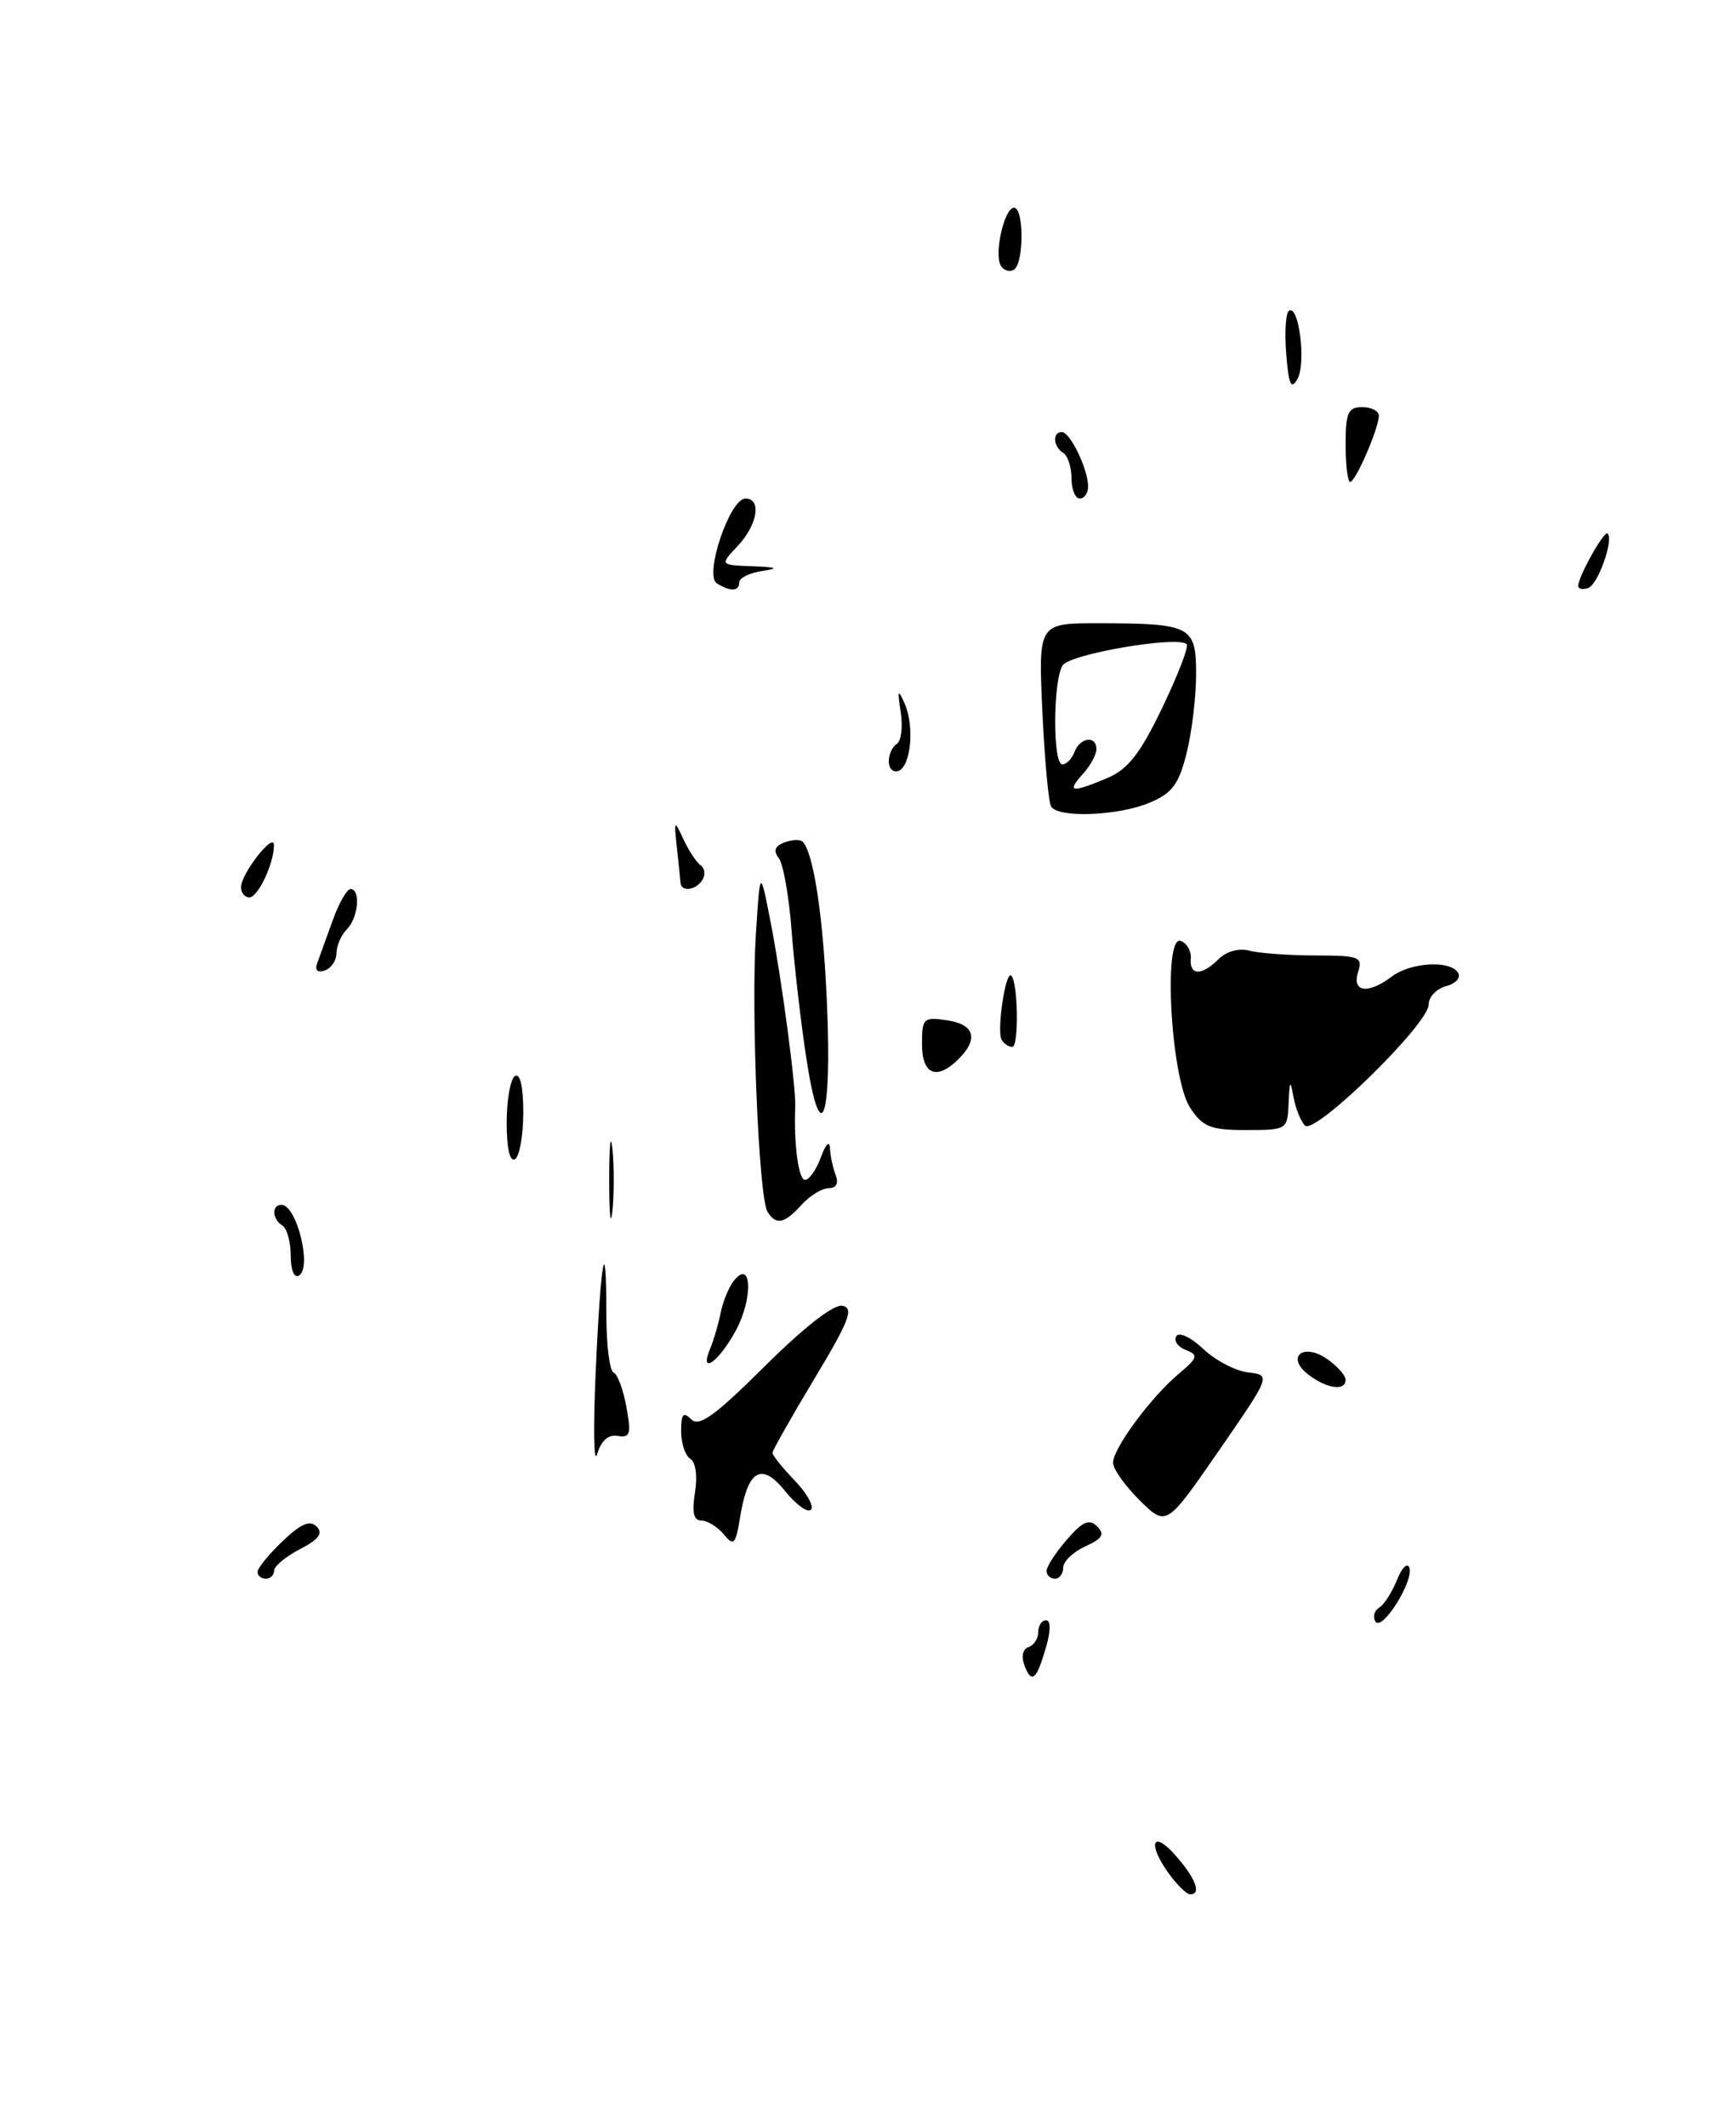 <?xml version="1.0" encoding="UTF-8" standalone="no"?>
<!DOCTYPE svg PUBLIC "-//W3C//DTD SVG 1.1//EN" "http://www.w3.org/Graphics/SVG/1.1/DTD/svg11.dtd" >
<svg xmlns="http://www.w3.org/2000/svg" xmlns:xlink="http://www.w3.org/1999/xlink" version="1.1" viewBox="0 0 209 256">
 <g >
 <path fill="currentColor"
d=" M 155.14 132.75 C 155.25 130.02 155.34 129.90 155.72 132.00 C 155.97 133.38 156.59 134.93 157.10 135.46 C 158.26 136.67 172.00 123.25 172.00 120.89 C 172.00 119.98 172.95 118.99 174.10 118.68 C 175.26 118.38 175.90 117.66 175.54 117.07 C 174.59 115.53 169.83 115.81 167.56 117.53 C 164.72 119.68 162.73 119.42 163.50 117.00 C 164.08 115.16 163.68 115.00 158.32 114.99 C 155.12 114.98 151.55 114.72 150.40 114.41 C 149.16 114.08 147.65 114.49 146.72 115.42 C 144.68 117.46 143.19 117.44 143.36 115.36 C 143.44 114.45 142.89 113.50 142.15 113.24 C 139.99 112.48 140.96 129.76 143.27 133.30 C 144.81 135.63 145.72 136.00 150.02 136.00 C 154.94 136.00 155.00 135.96 155.14 132.75 Z  M 140.75 225.53 C 138.10 221.88 138.72 220.11 141.53 223.31 C 143.98 226.09 144.69 228.03 143.25 227.97 C 142.84 227.95 141.71 226.85 140.75 225.53 Z  M 123.34 200.45 C 122.93 199.36 123.12 198.46 123.82 198.23 C 124.47 198.01 125.00 197.20 125.00 196.42 C 125.00 195.64 125.42 195.00 125.93 195.00 C 126.50 195.00 126.51 196.22 125.96 198.14 C 124.80 202.19 124.21 202.71 123.34 200.45 Z  M 165.59 195.15 C 165.25 194.59 165.45 193.84 166.05 193.47 C 166.64 193.11 167.60 191.61 168.18 190.15 C 168.76 188.69 169.43 188.02 169.67 188.65 C 170.26 190.22 166.38 196.42 165.59 195.15 Z  M 31.00 189.19 C 31.00 188.74 32.35 187.08 34.01 185.49 C 36.21 183.39 37.31 182.91 38.12 183.72 C 38.93 184.53 38.39 185.26 36.11 186.44 C 34.40 187.33 33.00 188.49 33.00 189.03 C 33.00 189.56 32.55 190.00 32.00 190.00 C 31.45 190.00 31.00 189.63 31.00 189.19 Z  M 126.00 189.06 C 126.00 188.54 127.09 186.85 128.43 185.31 C 130.33 183.11 131.13 182.76 132.08 183.70 C 133.04 184.65 132.73 185.16 130.65 186.11 C 129.19 186.78 128.00 187.92 128.00 188.66 C 128.00 189.40 127.55 190.00 127.00 190.00 C 126.45 190.00 126.00 189.58 126.00 189.06 Z  M 87.13 184.65 C 86.37 183.74 85.16 183.00 84.44 183.00 C 83.51 183.00 83.28 182.02 83.67 179.63 C 83.99 177.65 83.76 175.97 83.11 175.57 C 82.50 175.19 82.00 173.69 82.00 172.24 C 82.00 170.17 82.26 169.86 83.21 170.81 C 84.17 171.77 86.08 170.38 92.08 164.42 C 96.83 159.70 100.38 156.94 101.43 157.15 C 102.83 157.44 102.24 158.96 98.06 165.91 C 95.28 170.53 93.00 174.56 93.00 174.85 C 93.00 175.15 94.20 176.65 95.68 178.18 C 97.15 179.72 98.03 181.30 97.63 181.70 C 97.24 182.10 95.84 181.09 94.53 179.46 C 91.68 175.92 90.03 176.87 89.10 182.60 C 88.56 185.90 88.35 186.13 87.13 184.65 Z  M 137.21 180.57 C 135.45 178.82 134.00 176.79 134.00 176.04 C 134.00 174.32 138.55 168.16 141.92 165.33 C 144.22 163.39 144.31 163.08 142.76 162.47 C 141.80 162.10 141.28 161.35 141.62 160.81 C 141.95 160.27 143.39 160.95 144.86 162.34 C 146.31 163.72 148.74 164.99 150.26 165.17 C 153.02 165.50 153.02 165.50 146.72 174.62 C 140.42 183.73 140.42 183.73 137.21 180.57 Z  M 71.72 165.00 C 72.33 151.36 73.00 147.81 73.00 158.25 C 73.00 161.87 73.39 164.98 73.86 165.17 C 74.33 165.35 75.03 167.21 75.41 169.31 C 76.01 172.58 75.87 173.07 74.37 172.81 C 73.24 172.61 72.38 173.37 71.89 175.00 C 71.49 176.38 71.41 171.88 71.72 165.00 Z  M 157.55 165.46 C 154.74 163.34 156.87 161.52 159.79 163.57 C 161.01 164.42 162.00 165.54 162.00 166.06 C 162.00 167.44 159.78 167.15 157.55 165.46 Z  M 85.52 162.25 C 85.93 161.29 86.48 159.38 86.76 158.00 C 87.04 156.62 87.75 154.89 88.34 154.15 C 90.51 151.41 90.70 156.24 88.57 160.16 C 86.51 163.96 84.11 165.60 85.52 162.25 Z  M 35.00 151.12 C 35.00 149.47 34.55 147.84 34.00 147.50 C 32.76 146.73 32.68 145.00 33.89 145.00 C 35.71 145.00 37.58 152.52 36.01 153.50 C 35.42 153.86 35.00 152.88 35.00 151.12 Z  M 73.34 142.00 C 73.34 137.88 73.51 136.19 73.73 138.25 C 73.94 140.31 73.94 143.69 73.73 145.75 C 73.51 147.81 73.34 146.12 73.34 142.00 Z  M 92.40 145.83 C 91.35 144.14 90.41 121.77 91.00 112.46 C 91.51 104.50 91.51 104.50 92.78 111.00 C 94.08 117.62 95.84 130.81 95.74 133.19 C 95.55 137.64 96.13 142.00 96.92 142.00 C 97.42 142.00 98.29 140.76 98.84 139.25 C 99.41 137.68 99.88 137.22 99.92 138.17 C 99.96 139.09 100.27 140.55 100.61 141.42 C 100.99 142.41 100.68 143.00 99.76 143.00 C 98.96 143.00 97.50 143.90 96.50 145.00 C 94.43 147.29 93.42 147.49 92.40 145.83 Z  M 61.00 135.12 C 61.00 132.37 61.45 129.84 62.00 129.50 C 62.62 129.12 63.00 130.80 63.00 133.88 C 63.00 136.63 62.55 139.16 62.00 139.50 C 61.38 139.88 61.00 138.20 61.00 135.12 Z  M 97.08 127.38 C 96.41 123.04 95.62 116.12 95.30 112.00 C 94.99 107.88 94.29 103.94 93.75 103.26 C 93.07 102.40 93.28 101.83 94.43 101.39 C 95.34 101.04 96.33 101.00 96.63 101.30 C 97.95 102.62 99.12 110.36 99.56 120.80 C 100.17 134.90 98.79 138.56 97.08 127.38 Z  M 111.00 125.67 C 111.00 122.55 111.18 122.37 114.00 122.79 C 117.31 123.27 117.84 125.01 115.43 127.43 C 112.79 130.07 111.00 129.36 111.00 125.67 Z  M 120.60 125.16 C 119.96 124.13 121.07 116.74 121.75 117.42 C 122.57 118.24 122.68 126.00 121.87 126.00 C 121.46 126.00 120.88 125.62 120.60 125.16 Z  M 38.20 115.89 C 38.48 115.12 39.32 112.81 40.06 110.75 C 40.80 108.69 41.76 107.00 42.20 107.00 C 43.45 107.00 43.14 110.46 41.76 111.84 C 41.08 112.52 40.52 113.81 40.51 114.70 C 40.51 115.60 39.87 116.54 39.09 116.80 C 38.20 117.10 37.87 116.76 38.20 115.89 Z  M 29.02 106.75 C 29.05 105.12 32.95 100.13 32.98 101.68 C 33.02 103.83 31.07 108.00 30.02 108.00 C 29.46 108.00 29.01 107.44 29.02 106.75 Z  M 81.93 106.25 C 81.90 105.84 81.70 103.92 81.49 102.00 C 81.13 98.66 81.17 98.62 82.28 101.00 C 82.92 102.38 83.85 103.79 84.35 104.14 C 84.85 104.49 84.95 105.28 84.57 105.89 C 83.79 107.15 82.03 107.39 81.93 106.25 Z  M 126.55 97.07 C 126.23 96.56 125.76 91.39 125.49 85.57 C 125.01 75.00 125.01 75.00 132.25 75.01 C 143.44 75.03 144.00 75.33 144.00 81.17 C 144.00 83.89 143.48 88.16 142.85 90.67 C 141.91 94.41 141.11 95.47 138.39 96.61 C 134.62 98.19 127.41 98.47 126.55 97.07 Z  M 133.28 93.65 C 135.80 92.59 137.25 90.74 139.93 85.17 C 141.82 81.24 143.14 77.81 142.87 77.53 C 141.82 76.48 128.80 78.70 127.93 80.08 C 126.76 81.93 126.73 92.00 127.89 92.00 C 128.38 92.00 129.05 91.33 129.36 90.50 C 130.04 88.73 132.00 88.48 132.00 90.17 C 132.00 90.82 131.26 92.17 130.35 93.17 C 128.37 95.35 128.99 95.45 133.28 93.65 Z  M 107.00 91.64 C 107.00 90.80 107.44 89.85 107.97 89.52 C 108.50 89.19 108.71 87.48 108.44 85.71 C 108.03 83.02 108.10 82.85 108.91 84.67 C 110.13 87.40 109.66 92.28 108.14 92.79 C 107.51 93.00 107.00 92.48 107.00 91.64 Z  M 86.30 70.20 C 84.75 69.22 87.86 60.00 89.74 60.00 C 91.72 60.00 91.21 63.14 88.83 65.69 C 86.65 68.00 86.65 68.00 90.58 68.15 C 93.58 68.26 93.86 68.40 91.75 68.72 C 90.24 68.95 89.00 69.55 89.00 70.07 C 89.00 71.19 87.93 71.24 86.30 70.20 Z  M 190.00 70.53 C 190.00 69.40 193.14 63.80 193.54 64.21 C 194.31 64.97 192.37 70.38 191.20 70.77 C 190.54 70.99 190.00 70.88 190.00 70.53 Z  M 129.00 57.56 C 129.00 56.22 128.55 54.84 128.00 54.50 C 126.79 53.75 126.67 52.00 127.84 52.00 C 128.84 52.00 131.00 56.48 131.00 58.55 C 131.00 59.35 130.55 60.00 130.00 60.00 C 129.45 60.00 129.00 58.90 129.00 57.56 Z  M 162.00 53.50 C 162.00 49.67 162.30 49.00 164.00 49.00 C 165.10 49.00 166.00 49.46 166.00 50.03 C 166.00 51.53 163.20 58.00 162.55 58.00 C 162.25 58.00 162.00 55.98 162.00 53.50 Z  M 154.85 42.58 C 154.64 39.97 154.79 37.63 155.19 37.39 C 156.38 36.65 157.26 43.71 156.21 45.59 C 155.44 46.97 155.15 46.33 154.85 42.58 Z  M 120.50 31.99 C 119.64 30.61 120.91 25.00 122.08 25.00 C 123.29 25.00 123.28 31.71 122.07 32.46 C 121.56 32.77 120.85 32.56 120.50 31.99 Z "/>
</g>
</svg>
